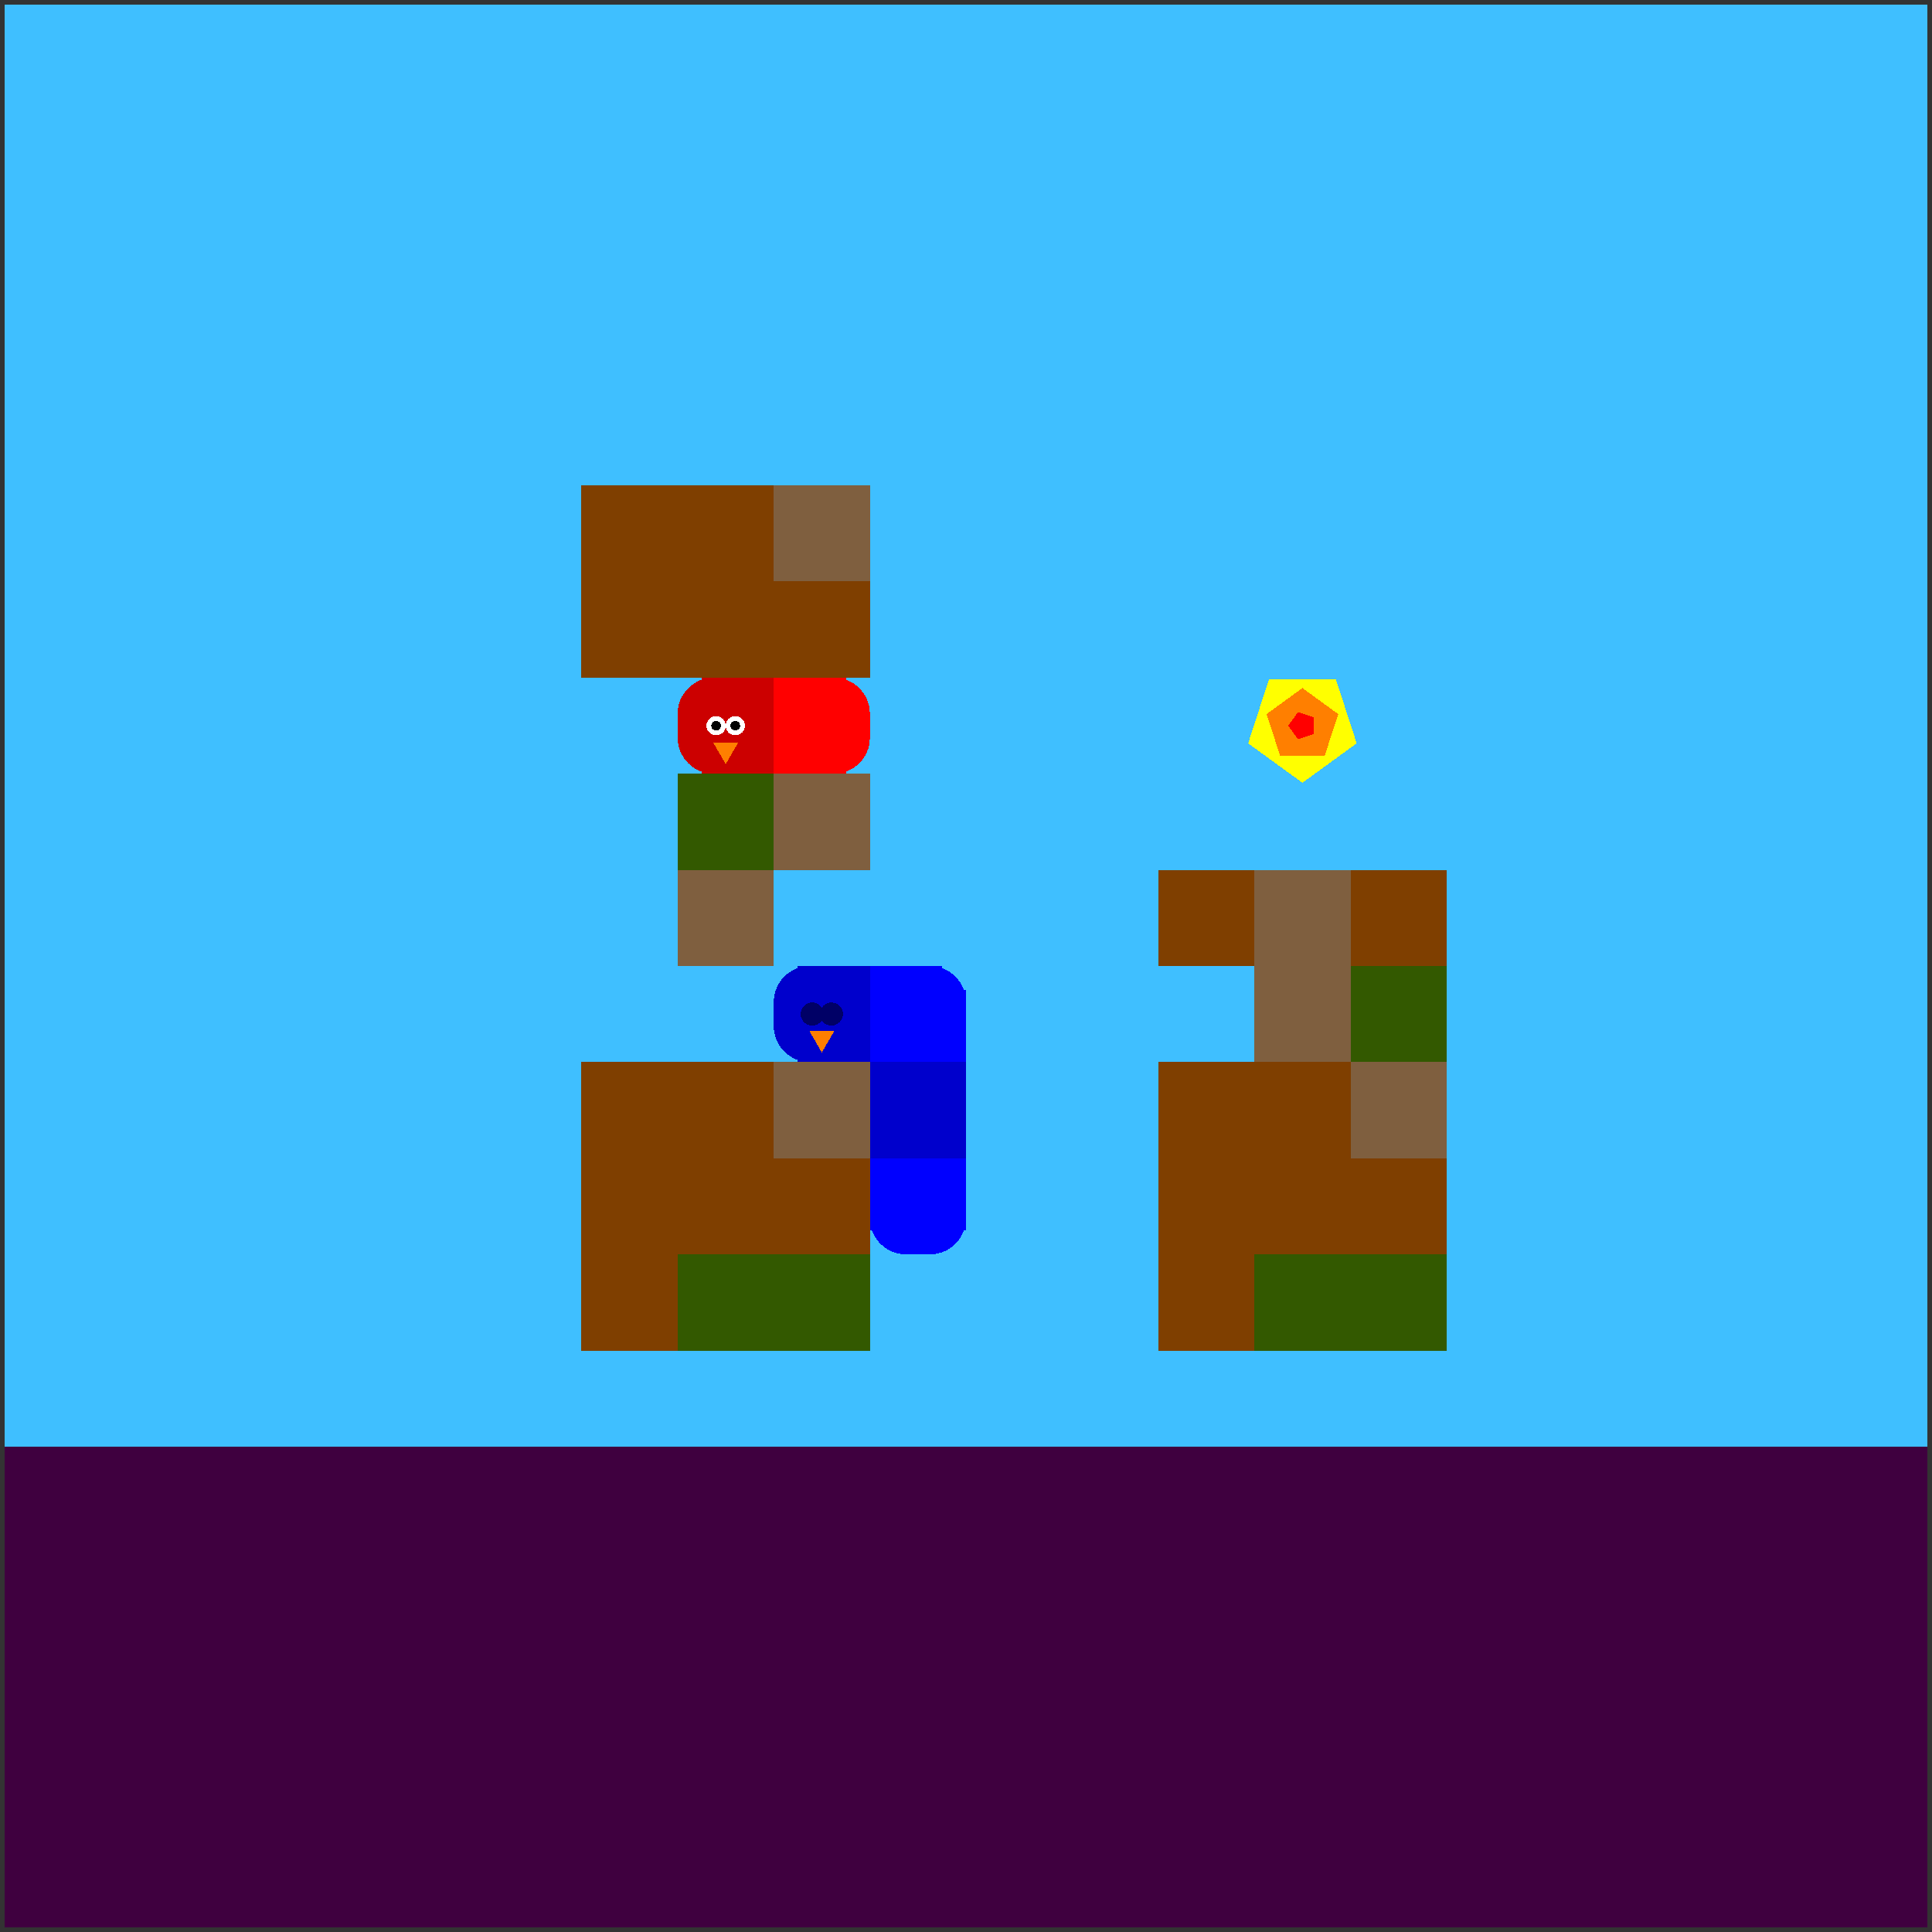 <svg xmlns="http://www.w3.org/2000/svg" version="1.1" width = "403" height = "403" viewBox = "-1 -1 402 402"  preserveAspectRatio = "none" shape-rendering="crispEdges">
<rect x="-1" y="-1" width="402" height="402" fill="#333333" stroke="none"/>
<rect x="0" y="0" width="400" height="400" style="fill:rgb(63,191,255);" /><rect x="0" y="300" width="400" height="100" style="fill:rgb(63,0,63);" /><g style="fill:rgb(127,63,0);">
 <rect x="120" y="100" width="20" height="20"/>
 <rect x="120" y="120" width="20" height="20"/>
 <rect x="120" y="220" width="20" height="20"/>
 <rect x="120" y="240" width="20" height="20"/>
 <rect x="120" y="260" width="20" height="20"/>
 <rect x="140" y="100" width="20" height="20"/>
 <rect x="140" y="120" width="20" height="20"/>
</g><rect x="140" y="160" width="20" height="20" style="fill:rgb(51,89,0);" /><rect x="140" y="180" width="20" height="20" style="fill:rgb(127,95,63);" /><g style="fill:rgb(127,63,0);">
 <rect x="140" y="220" width="20" height="20"/>
 <rect x="140" y="240" width="20" height="20"/>
</g><rect x="140" y="260" width="20" height="20" style="fill:rgb(51,89,0);" /><rect x="160" y="100" width="20" height="20" style="fill:rgb(127,95,63);" /><rect x="160" y="120" width="20" height="20" style="fill:rgb(127,63,0);" /><g style="fill:rgb(127,95,63);">
 <rect x="160" y="160" width="20" height="20"/>
 <rect x="160" y="220" width="20" height="20"/>
</g><rect x="160" y="240" width="20" height="20" style="fill:rgb(127,63,0);" /><rect x="160" y="260" width="20" height="20" style="fill:rgb(51,89,0);" /><g style="fill:rgb(127,63,0);">
 <rect x="240" y="180" width="20" height="20"/>
 <rect x="240" y="220" width="20" height="20"/>
 <rect x="240" y="240" width="20" height="20"/>
 <rect x="240" y="260" width="20" height="20"/>
</g><g style="fill:rgb(127,95,63);">
 <rect x="260" y="180" width="20" height="20"/>
 <rect x="260" y="200" width="20" height="20"/>
</g><g style="fill:rgb(127,63,0);">
 <rect x="260" y="220" width="20" height="20"/>
 <rect x="260" y="240" width="20" height="20"/>
</g><rect x="260" y="260" width="20" height="20" style="fill:rgb(51,89,0);" /><rect x="280" y="180" width="20" height="20" style="fill:rgb(127,63,0);" /><rect x="280" y="200" width="20" height="20" style="fill:rgb(51,89,0);" /><rect x="280" y="220" width="20" height="20" style="fill:rgb(127,95,63);" /><rect x="280" y="240" width="20" height="20" style="fill:rgb(127,63,0);" /><rect x="280" y="260" width="20" height="20" style="fill:rgb(51,89,0);" /><g style="fill:rgb(255,0,0);">
 <rect x="160" y="147.5" width="20" height="5"/>
 <rect x="167.5" y="140" width="5" height="20"/>
 <rect x="160" y="140" width="15" height="15"/>
 <rect x="160" y="145" width="15" height="15"/>
</g><circle cx="172.5" cy="147.5" r="7.5" style="fill:rgb(255,0,0);stroke-width:1" /><circle cx="172.5" cy="152.5" r="7.5" style="fill:rgb(255,0,0);stroke-width:1" /><g style="fill:rgb(204,0,0);">
 <rect x="140" y="147.5" width="20" height="5"/>
 <rect x="147.5" y="140" width="5" height="20"/>
</g><circle cx="147.5" cy="147.5" r="7.5" style="fill:rgb(204,0,0);stroke-width:1" /><circle cx="147.5" cy="152.5" r="7.5" style="fill:rgb(204,0,0);stroke-width:1" /><g style="fill:rgb(204,0,0);">
 <rect x="145" y="140" width="15" height="15"/>
 <rect x="145" y="145" width="15" height="15"/>
</g><circle cx="152" cy="150" r="2" style="fill:rgb(255,255,255);stroke-width:1" /><circle cx="148" cy="150" r="2" style="fill:rgb(255,255,255);stroke-width:1" /><circle cx="152" cy="150" r="1" style="fill:rgb(0,0,0);stroke-width:1" /><circle cx="148" cy="150" r="1" style="fill:rgb(0,0,0);stroke-width:1" /><polygon points="147.402,153.5 150,158 152.598,153.5 147.402,153.5 " style="fill:rgb(255,127,0)" /><g style="fill:rgb(0,0,255);">
 <rect x="180" y="207.5" width="20" height="5"/>
 <rect x="187.5" y="200" width="5" height="20"/>
 <rect x="180" y="200" width="15" height="15"/>
 <rect x="180" y="205" width="15" height="15"/>
</g><circle cx="192.5" cy="207.5" r="7.5" style="fill:rgb(0,0,255);stroke-width:1" /><rect x="185" y="205" width="15" height="15" style="fill:rgb(0,0,255);" /><g style="fill:rgb(0,0,204);">
 <rect x="180" y="227.5" width="20" height="5"/>
 <rect x="187.5" y="220" width="5" height="20"/>
 <rect x="180" y="220" width="15" height="15"/>
 <rect x="180" y="225" width="15" height="15"/>
 <rect x="185" y="220" width="15" height="15"/>
 <rect x="185" y="225" width="15" height="15"/>
</g><g style="fill:rgb(0,0,255);">
 <rect x="180" y="247.5" width="20" height="5"/>
 <rect x="187.5" y="240" width="5" height="20"/>
 <rect x="180" y="240" width="15" height="15"/>
</g><circle cx="187.5" cy="252.5" r="7.5" style="fill:rgb(0,0,255);stroke-width:1" /><rect x="185" y="240" width="15" height="15" style="fill:rgb(0,0,255);" /><circle cx="192.5" cy="252.5" r="7.5" style="fill:rgb(0,0,255);stroke-width:1" /><g style="fill:rgb(0,0,204);">
 <rect x="160" y="207.5" width="20" height="5"/>
 <rect x="167.5" y="200" width="5" height="20"/>
</g><circle cx="167.5" cy="207.5" r="7.5" style="fill:rgb(0,0,204);stroke-width:1" /><circle cx="167.5" cy="212.5" r="7.5" style="fill:rgb(0,0,204);stroke-width:1" /><g style="fill:rgb(0,0,204);">
 <rect x="165" y="200" width="15" height="15"/>
 <rect x="165" y="205" width="15" height="15"/>
</g><circle cx="172" cy="210" r="2.4" style="fill:rgb(0,0,102);stroke-width:1" /><circle cx="168" cy="210" r="2.4" style="fill:rgb(0,0,102);stroke-width:1" /><polygon points="167.402,213.5 170,218 172.598,213.5 167.402,213.5 " style="fill:rgb(255,127,0)" /><polygon points="270,161.875 281.294,153.67 276.98,140.393 263.02,140.393 258.706,153.67 270,161.875 " style="fill:rgb(255,255,0)" /><polygon points="274.607,156.341 277.454,147.578 270,142.162 262.546,147.578 265.393,156.341 274.607,156.341 " style="fill:rgb(255,127,0)" /><polygon points="272.402,151.745 272.402,148.255 269.083,147.177 267.031,150 269.083,152.823 272.402,151.745 " style="fill:rgb(255,0,0)" />
</svg>